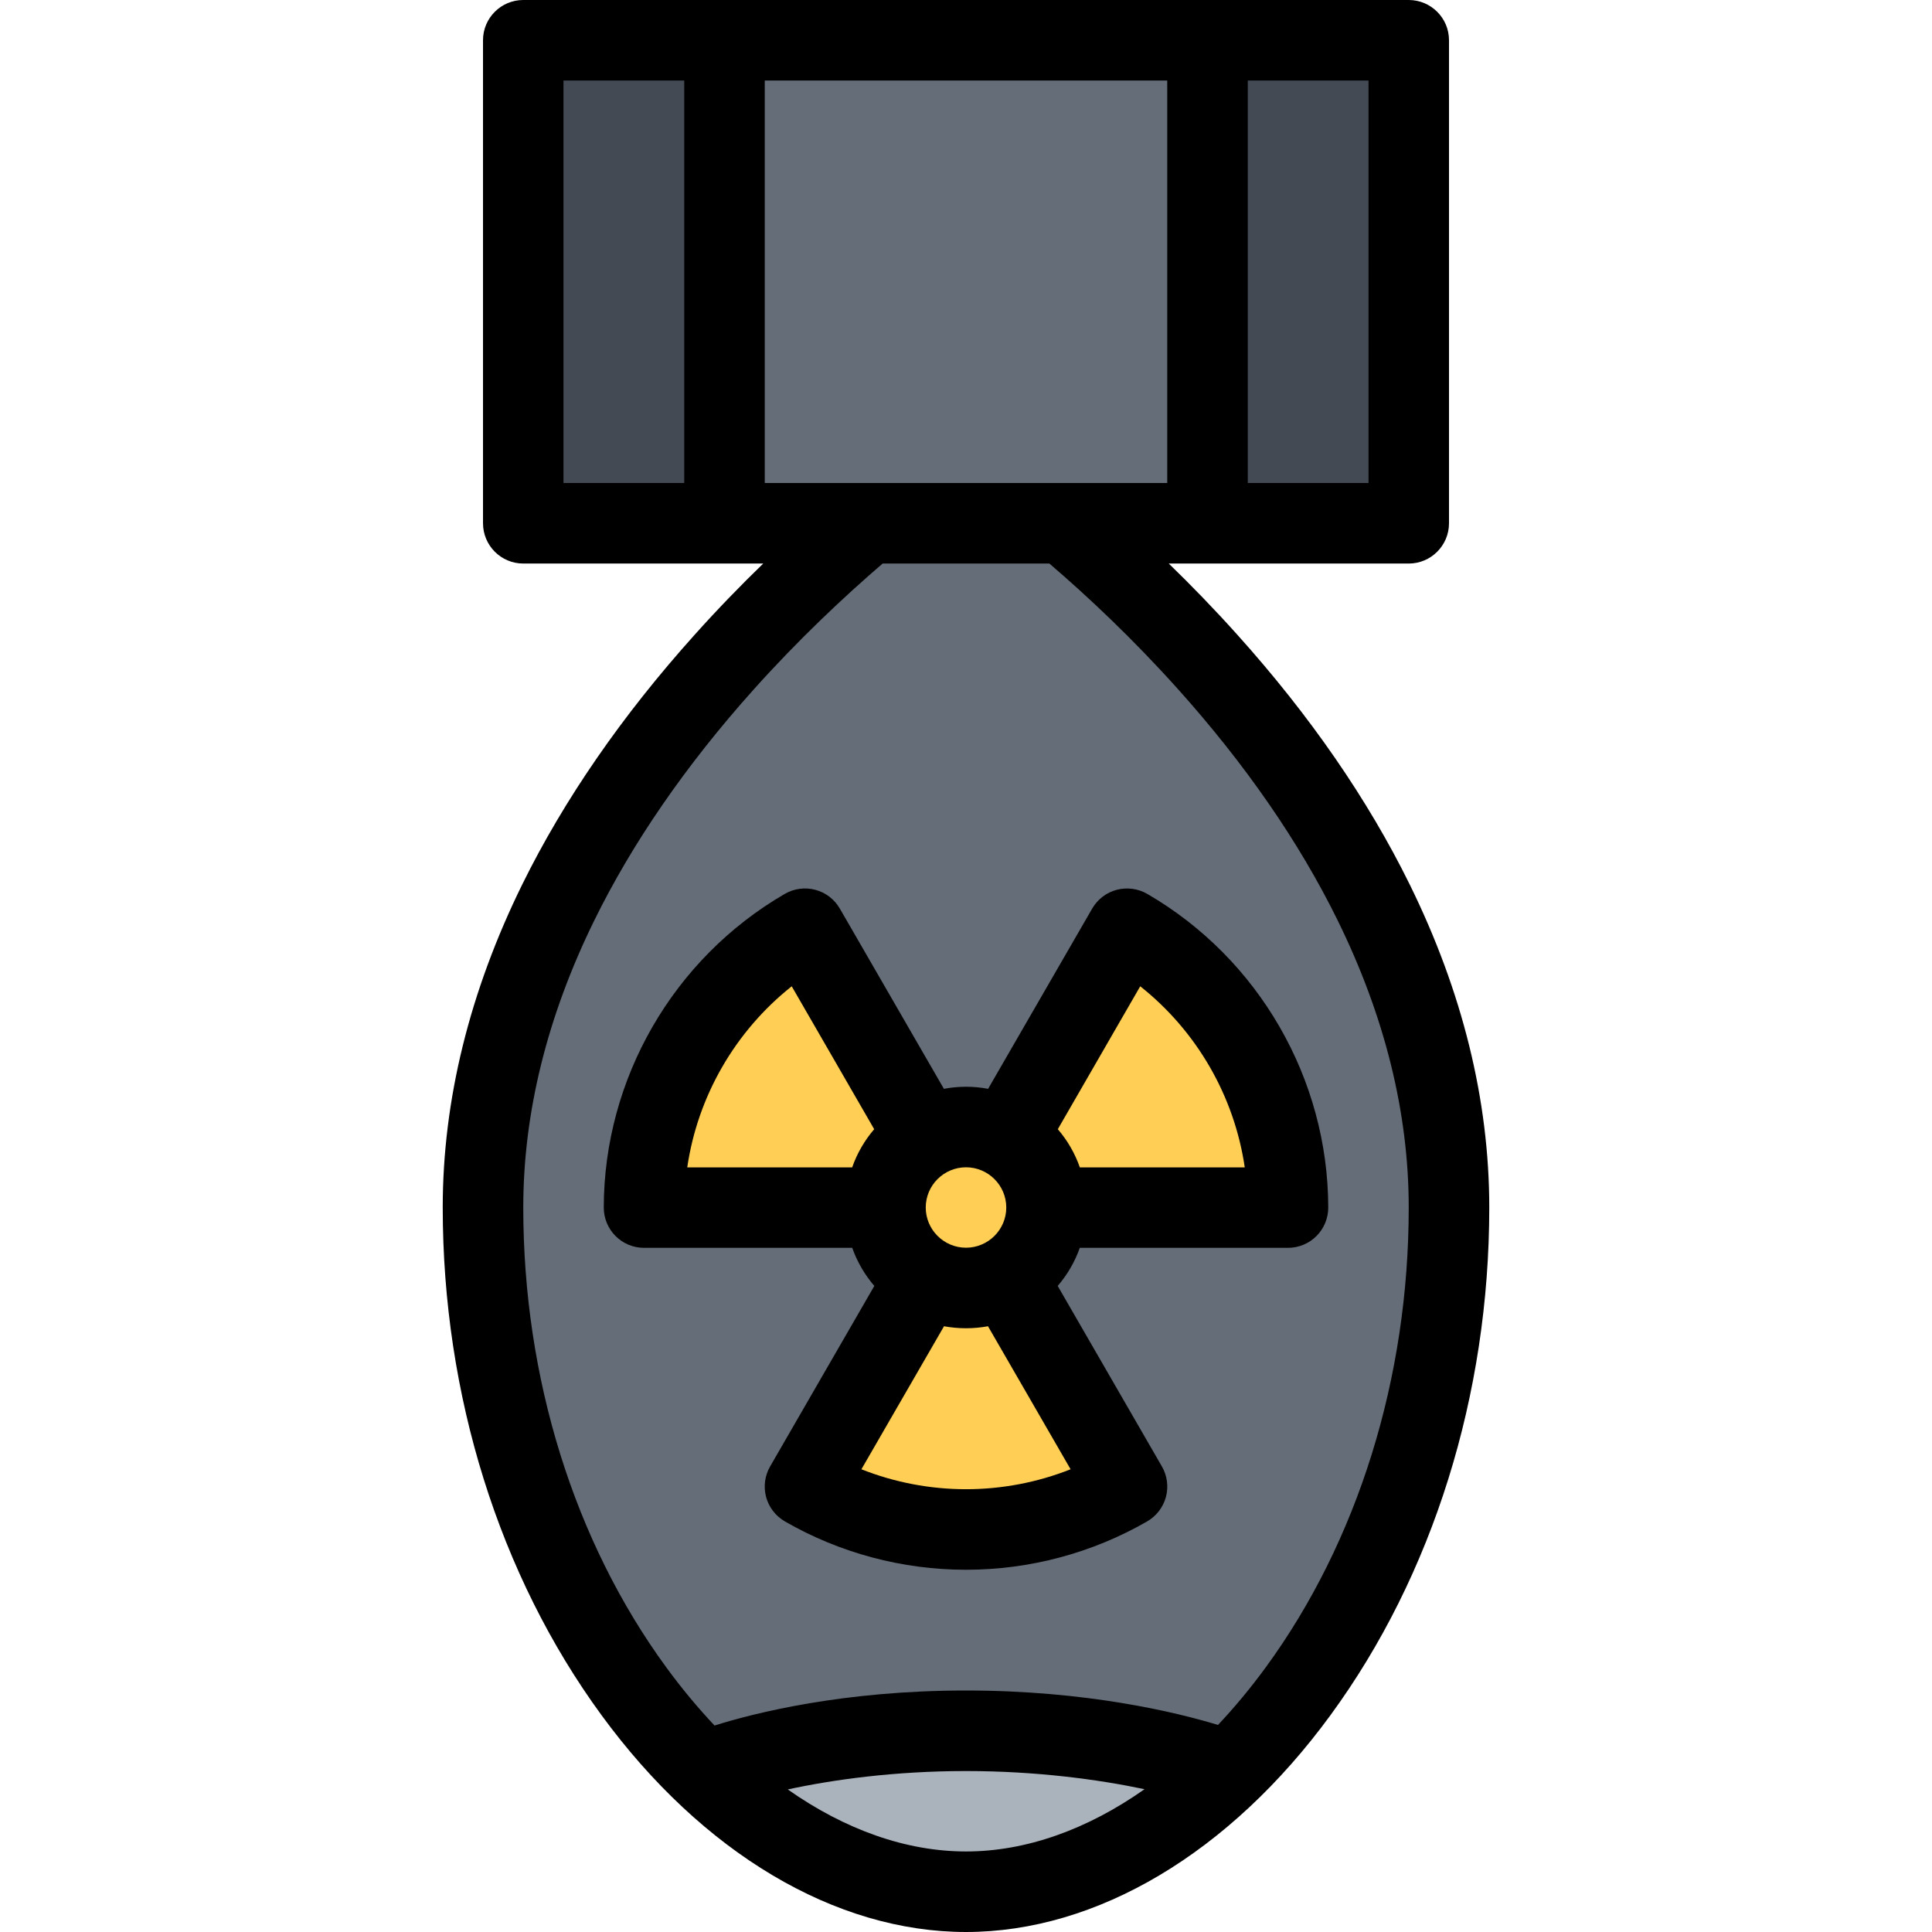 <?xml version="1.0" encoding="iso-8859-1"?>
<!-- Generator: Adobe Illustrator 19.0.0, SVG Export Plug-In . SVG Version: 6.00 Build 0)  -->
<svg version="1.1" id="Layer_1" xmlns="http://www.w3.org/2000/svg" xmlns:xlink="http://www.w3.org/1999/xlink" x="0px" y="0px"
	 viewBox="0 0 511.979 511.979" style="enable-background:new 0 0 511.979 511.979;" xml:space="preserve">
<rect x="137.34" y="10.656" style="fill:#434A54;" width="237.32" height="130.67"/>
<g>
	<path style="fill:#656D78;" d="M380,286.661c0,0-19.998-58.669-21.342-60.669s-26.654-43.999-26.654-43.999l-39.342-39.326
		l-61.999-5.344l-17.999,14l-61.326,84.122l-24.671,77.872l20,92.668l37.342,63.998l49.326,31.343h35.999l42.67-16.672
		l39.982-47.342l32.67-89.996L380,286.661z"/>
	<rect x="196.67" y="10.656" style="fill:#656D78;" width="120" height="126.67"/>
</g>
<path style="fill:#AAB2BC;" d="M282.49,461.982l-85.248,3.75v12.655l17.499,12.844c0,0,34.249,10.75,34.999,11s36.5-8,37.75-8.5
	s23.498-15.5,23.498-15.5l2-10.749L282.49,461.982z"/>
<path style="fill:#FFCE54;" d="M282.24,323.488l56.748-7l-2.25-20.499l-13-22.999l-23.998-25.499l-8.25,11.749l-10,19.249l-12.25,20
	l-20.25,1c0,0-5.5-4.5-5.5-5.25s-8-15.75-8.5-16.75s-19-26.749-21.249-28.249c-2.25-1.5-11.25,3-11.25,3l-25.499,26.999
	l-11.5,34.999l31.749,5.094l34.749,3.406l9.75,15.25l-24,51.997l4.75,14.749l59.5-4.999l9.5-13.25l-16-49.247L282.24,323.488z"/>
<path d="M373.547,234.335c-11.045-22.436-26.389-44.686-45.621-66.091c-6.156-6.859-12.281-13.171-18.203-18.905h63.59
	c5.891,0,10.672-4.781,10.672-10.687V10.656C383.985,4.781,379.204,0,373.313,0H138.667c-5.891,0-10.671,4.781-10.671,10.656
	v127.995c0,5.906,4.781,10.687,10.671,10.687h63.591c-5.921,5.734-12.062,12.046-18.203,18.905
	c-19.234,21.406-34.577,43.655-45.639,66.091c-13.984,28.421-21.093,57.248-21.093,85.653c0,49.655,14.937,97.434,42.062,134.51
	c26.717,36.53,61.935,57.482,96.605,57.482c34.671,0,69.888-20.952,96.605-57.482c27.123-37.076,42.061-84.854,42.061-134.51
	C394.656,291.583,387.547,262.756,373.547,234.335z M202.664,127.995V21.343h106.652v106.652H202.664z M362.658,127.995H330.66
	V21.343h31.998V127.995z M149.323,21.343h31.999v106.652h-31.999L149.323,21.343L149.323,21.343z M208.758,474.201
	c11.968-2.594,28.342-4.875,47.232-4.875c18.734,0,35.171,2.25,47.312,4.812c-15.219,10.718-31.453,16.499-47.312,16.499
	C240.163,490.637,223.96,484.887,208.758,474.201z M335.379,441.904c-4.016,5.484-8.234,10.562-12.609,15.203
	c-11.016-3.344-34.764-9.125-66.779-9.125c-32.452,0-56.014,5.938-66.638,9.281c-4.422-4.688-8.687-9.812-12.75-15.359
	c-24.468-33.451-37.936-76.745-37.936-121.916c0-25.03,6.312-50.592,18.765-75.966c10.124-20.64,24.311-41.217,42.154-61.154
	c11.984-13.39,24.046-24.702,34.311-33.53h44.187c10.172,8.719,22.078,19.905,33.967,33.155
	c17.922,19.968,32.186,40.577,42.357,61.264c12.547,25.468,18.904,51.107,18.904,76.231
	C373.312,365.159,359.845,408.453,335.379,441.904z"/>
<path d="M304.021,236.882c-2.453-1.422-5.375-1.797-8.109-1.078s-5.062,2.516-6.484,4.969l-27.578,47.764
	c-1.906-0.359-3.859-0.547-5.859-0.547c-2,0-3.953,0.188-5.859,0.547l-27.577-47.764c-1.422-2.453-3.75-4.25-6.484-4.969
	c-2.734-0.734-5.655-0.344-8.108,1.078c-29.546,17.14-47.92,48.998-47.967,83.122c0,2.828,1.125,5.547,3.125,7.547
	s4.703,3.125,7.546,3.125h55.17c1.328,3.75,3.328,7.156,5.859,10.093l-27.608,47.826c-1.422,2.453-1.797,5.359-1.078,8.094
	c0.734,2.734,2.531,5.062,4.984,6.484c14.53,8.374,31.139,12.812,47.998,12.812s33.468-4.438,48-12.812
	c2.451-1.422,4.248-3.75,4.982-6.484c0.719-2.734,0.344-5.641-1.078-8.094l-27.607-47.826c2.531-2.937,4.531-6.343,5.859-10.093
	h55.168c2.844,0,5.547-1.125,7.547-3.125s3.125-4.719,3.125-7.547C351.939,285.88,333.566,254.022,304.021,236.882z
	 M266.662,319.988c0,5.875-4.797,10.656-10.671,10.656c-5.875,0-10.671-4.781-10.671-10.656s4.796-10.656,10.671-10.656
	C261.865,309.332,266.662,314.113,266.662,319.988z M209.805,261.365l21.858,37.874c-2.531,2.938-4.531,6.375-5.843,10.124h-43.702
	C184.884,290.473,194.837,273.24,209.805,261.365z M255.99,394.641c-9.531,0-18.953-1.812-27.718-5.281l21.89-37.904
	c1.891,0.344,3.844,0.531,5.828,0.531c1.984,0,3.937-0.188,5.828-0.531l21.891,37.904
	C274.943,392.829,265.521,394.641,255.99,394.641z M286.162,309.363c-1.312-3.749-3.312-7.187-5.844-10.124l21.844-37.874
	c14.982,11.875,24.936,29.108,27.701,47.998H286.162z"/>
<g>
</g>
<g>
</g>
<g>
</g>
<g>
</g>
<g>
</g>
<g>
</g>
<g>
</g>
<g>
</g>
<g>
</g>
<g>
</g>
<g>
</g>
<g>
</g>
<g>
</g>
<g>
</g>
<g>
</g>
</svg>
